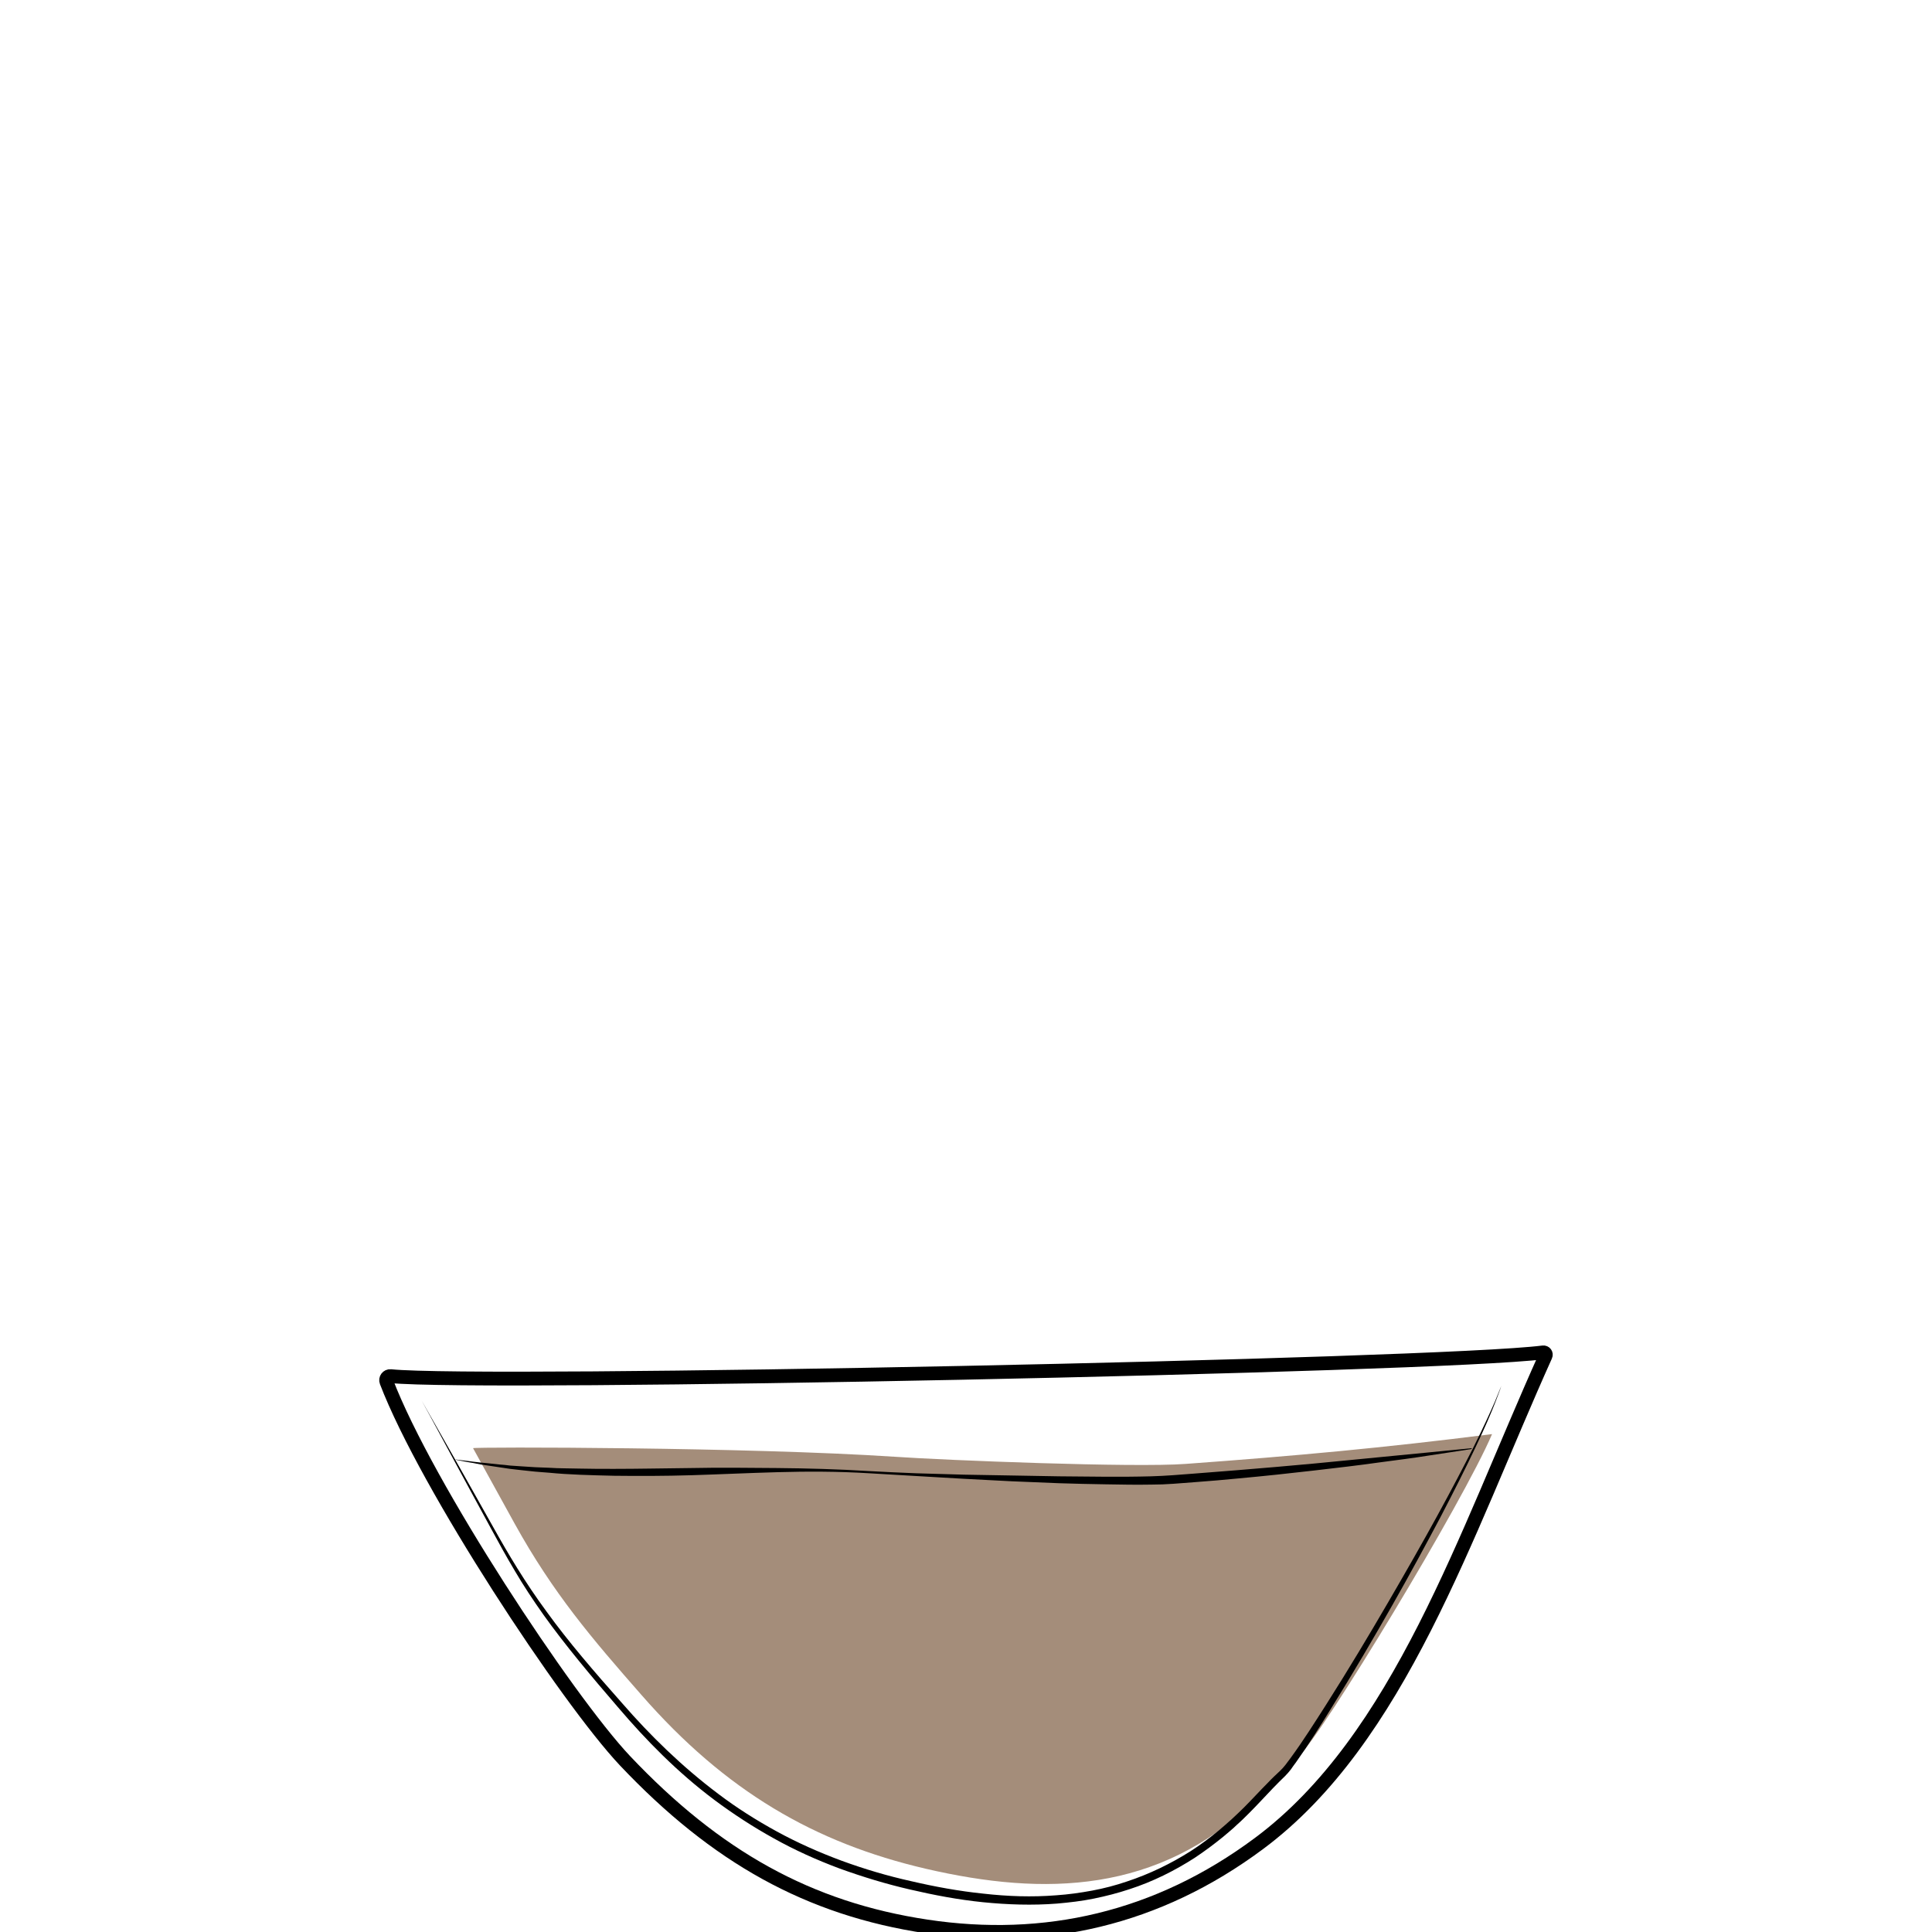 <?xml version="1.0" encoding="utf-8"?>
<!-- Generator: Adobe Illustrator 19.2.0, SVG Export Plug-In . SVG Version: 6.00 Build 0)  -->
<svg version="1.1" id="Layer_1" xmlns="http://www.w3.org/2000/svg" xmlns:xlink="http://www.w3.org/1999/xlink" x="0px" y="0px"
	 viewBox="0 0 700 700" style="enable-background:new 0 0 700 700;" xml:space="preserve">
<style type="text/css">
	.st0{fill:none;}
	.st1{fill:none;stroke:#000000;stroke-width:5;stroke-miterlimit:10;}
	.st2{opacity:0.9;fill:url(#SVGID_1_);}
	.st3{fill:#A48D7A;}
</style>
<rect x="0" y="0" class="st0" width="700" height="700"/>
<path class="st1" d="M6708.6-568.1c0.3,38.5,0.2,82.4-5.7,120.5c-2.3,14.7-3.7,31.7-10.6,44.9c-9.4,17.9-18.6,35.9-34,49.5
	c-5.5,4.9-11.5,9.2-17.9,12.8c-4.2,2.3-15.3,5.1-15.9,10.8c-0.4,3.6,3.8,5.7,6.9,7.6c6.9,4.3,10.9,12.3,11.6,20.4
	c1.5,15.4-5.6,30.7-18.9,38.8c-0.8,0.5-1.6,1-1.9,1.8c-0.7,2.1,2.1,3.4,4.2,3.8c12.1,2.1,24,5,35.7,8.7c7.7,2.4,24.3,10.6,12,18.5
	c-7.7,4.9-17,6.2-26,7.3c-24.7,3.1-49.7,6.2-74.5,3.9c-5.6-0.5-11.2-1.4-16.8-2.2c-7.5-1.1-15-2.2-22.5-3.3
	c-5.3-0.8-11.8-2.7-12.7-7.9c-1.7-10.2,16.6-15.1,23.6-17.2c4.9-1.5,36.5-4.6,35.6-9.3c-0.5-2.4-2.8-3.9-4.8-5.4
	c-8.9-6.4-15-16.4-16.6-27.2c-1.6-10.8,1.3-22.2,7.9-30.9c2.2-2.9,4.9-6,4.4-9.6c-0.2-1.5-1-2.9-2-4.1c-5.1-6.7-15.9-9.5-22.8-14.7
	c-7.9-6-15.2-12.8-21.6-20.4c-12.5-14.5-22.1-31.5-27.6-49.9c-5.2-17.2-6.9-35.3-8.2-53.2c-2.3-31-3.6-62-3.8-93.1
	c20.2-2.4,42-1.8,62.4-1.4C6600.9-567.5,6708.6-570.2,6708.6-568.1z"/>
<g>
	<path d="M6582-253.2c0,0,0,0.2,0,0.5c0,0.3,0,0.8,0,1.4c0,0.6,0.1,1.3,0.6,1.9c0.4,0.6,1.2,0.8,2.2,0.8c2.1-0.1,4.5-0.2,7.1-0.2
		c1.3,0,2.7-0.1,4-0.1c1.4-0.1,2.8-0.1,4.1-0.2c1.4-0.1,2.8-0.1,4.1-0.2c1.4-0.1,2.7-0.1,4-0.2c2.6-0.1,5-0.2,7.1-0.3
		c2-0.1,3.7-0.6,4.6-1.3c0.4-0.4,0.7-0.8,0.8-1.1c0.1-0.3,0.2-0.5,0.2-0.5s0,0.2,0,0.5c-0.1,0.3-0.2,0.8-0.6,1.3
		c-0.4,0.5-1.1,1-1.9,1.4c-0.8,0.4-1.8,0.7-2.8,0.8c-2.1,0.4-4.5,0.7-7.1,0.9c-1.3,0.1-2.7,0.3-4,0.4c-1.4,0.1-2.8,0.2-4.2,0.2
		c-1.4,0-2.8,0.1-4.2,0.1c-1.4,0-2.7,0-4.1,0c-2.6-0.1-5.1-0.2-7.2-0.4c-0.5-0.1-1.1-0.1-1.6-0.4c-0.5-0.3-0.9-0.7-1.1-1.1
		c-0.4-0.9-0.4-1.7-0.3-2.3c0.1-0.6,0.2-1.1,0.3-1.4C6581.9-253,6582-253.2,6582-253.2z"/>
</g>
<g>
	<path d="M6581.6-337.8c0,0,0.6,0.2,1.6,0.5c0.5,0.2,1.2,0.3,1.9,0.5c0.7,0.2,1.6,0.4,2.4,0.5c0.9,0.2,1.9,0.3,2.9,0.5
		c1,0.1,2.1,0.2,3.3,0.3c1.1,0.1,2.3,0.1,3.5,0.2c1.2,0,2.4,0,3.6,0c1.2,0,2.5,0,3.7-0.1c1.2,0,2.4-0.1,3.6-0.1
		c2.3-0.1,4.5-0.1,6.3-0.3c1.8-0.2,3.2-0.6,4.1-1.2c0.4-0.3,0.8-0.6,1-0.8c0.2-0.2,0.3-0.3,0.3-0.3s-0.1,0.1-0.2,0.4
		c-0.2,0.3-0.4,0.6-0.8,1c-0.8,0.8-2.3,1.6-4.2,2c-0.9,0.2-2,0.4-3,0.5c-1.1,0.1-2.2,0.3-3.3,0.4c-1.2,0.1-2.4,0.2-3.6,0.3
		c-1.2,0.1-2.5,0.1-3.7,0.2c-1.3,0-2.5,0-3.7-0.1c-0.6,0-1.2-0.1-1.8-0.1c-0.6-0.1-1.2-0.1-1.8-0.2c-1.2-0.1-2.3-0.4-3.4-0.6
		c-0.5-0.1-1-0.3-1.5-0.4c-0.5-0.2-1-0.3-1.4-0.4c-1.8-0.6-3.2-1.3-4.2-1.8C6582.2-337.5,6581.6-337.8,6581.6-337.8z"/>
</g>
<g>
	<path d="M6531.5-235.7c0,0,0.1,0.1,0.3,0.3c0.2,0.2,0.5,0.4,1,0.6c0.9,0.5,2.3,1,4.2,1.4c1.9,0.4,4.2,0.7,6.8,1.1
		c2.6,0.4,5.6,0.7,8.9,1.1c3.3,0.3,6.8,0.7,10.6,1c3.7,0.3,7.7,0.5,11.8,0.7c8.2,0.3,17,0.5,25.7,0.6c4.4,0.1,8.8,0.1,13.1,0.2
		c4.3,0,8.5,0.1,12.6,0c4.1-0.1,8-0.4,11.7-0.8c3.7-0.5,7.2-1.1,10.4-1.7c6.4-1.4,11.6-3,15.2-4.3c1.8-0.7,3.2-1.2,4.2-1.6
		c1-0.4,1.5-0.6,1.5-0.6s-0.5,0.2-1.4,0.7c-0.9,0.4-2.3,1.1-4.1,1.8c-3.5,1.5-8.7,3.5-15.1,5.1c-6.4,1.6-14.1,2.9-22.3,3.2
		c-4.1,0.2-8.4,0.2-12.7,0.2c-4.3,0-8.7-0.1-13.1-0.1c-4.4-0.1-8.8-0.2-13.1-0.3c-4.3-0.1-8.6-0.4-12.7-0.6c-4.1-0.3-8.1-0.6-11.8-1
		c-3.8-0.4-7.3-0.8-10.6-1.3c-1.6-0.3-3.2-0.5-4.7-0.7c-1.5-0.3-2.9-0.5-4.2-0.8c-2.6-0.5-4.9-1-6.8-1.5c-1.9-0.5-3.3-1.1-4.1-1.7
		c-0.4-0.3-0.7-0.5-0.9-0.7C6531.6-235.6,6531.5-235.7,6531.5-235.7z"/>
</g>
<linearGradient id="SVGID_1_" gradientUnits="userSpaceOnUse" x1="6498.813" y1="-446.236" x2="6704.691" y2="-446.236">
	<stop  offset="1.785714e-02" style="stop-color:#801FE3"/>
	<stop  offset="1" style="stop-color:#B7A7FF"/>
</linearGradient>
<path class="st2" d="M6498.8-539.9c1.4,24.4,2.7,48.8,4.1,73.2c0.4,7.9,0.9,15.9,2.2,23.7c1.8,11.1,5.4,21.8,8.9,32.5
	c3,9.1,6,18.2,11.1,26.3c17.8,28.1,51.5,32.7,81.9,31.3c10.6-0.5,21.3-1.5,31.5-4.7c66.9-21.3,65.2-117,66.1-172.7
	c0-2.6,0.1-5.1,0.1-7.7C6636-535.8,6567.2-534,6498.8-539.9z"/>
<g>
	<path d="M6493.7-559.6c0,0,0.6,8.1,1.5,22.2c0.5,7.1,1,15.6,1.7,25.5c0.6,9.8,1.4,20.9,2.1,33.1c0.4,6.1,0.7,12.4,1.3,18.9
		c0.5,6.5,1.4,13.2,3,19.9c1.6,6.7,3.7,13.5,6,20.4c2.4,6.9,4.5,14,7.5,20.9c0.8,1.7,1.5,3.4,2.4,5.1c0.9,1.6,1.8,3.3,2.8,4.8
		c1.1,1.6,2.2,3.1,3.4,4.7c1.2,1.4,2.5,2.8,3.7,4.3c5.3,5.5,11.7,10,18.8,13.2c7.1,3.3,14.8,5.4,22.6,6.6c7.9,1.3,15.9,1.7,23.9,1.7
		c8-0.1,16.1-0.4,24-1.5c3.9-0.5,7.9-1.2,11.7-2.2c1-0.3,1.9-0.5,2.8-0.8l0.7-0.2c0.1,0,0,0,0.1,0l0.2-0.1l0.4-0.1l1.4-0.5l2.8-1
		c0.5-0.2,0.9-0.3,1.4-0.5l1.3-0.6c7.1-3.1,13.7-7.4,19.4-12.5c5.7-5.1,10.5-11.1,14.4-17.5c4-6.3,7.1-13.1,9.7-19.8
		c2.6-6.8,4.6-13.6,6.3-20.3c3.2-13.5,5-26.5,6.2-38.5c1.1-12.1,1.7-23.2,2-33c0.3-9.9,0.5-18.4,0.7-25.5
		c0.2-14.2,0.4-22.2,0.4-22.2s0,2,0.1,5.8c0,3.8,0.1,9.4,0.2,16.4c0,7.1,0,15.7-0.2,25.5c-0.1,9.9-0.5,21-1.5,33.1
		c-1,12.1-2.6,25.2-5.7,38.9c-1.6,6.8-3.6,13.7-6.1,20.6c-2.5,6.9-5.7,13.8-9.8,20.3c-4,6.5-9,12.7-14.8,18.1
		c-5.9,5.4-12.7,9.8-20.2,13.1l-1.4,0.6c-0.5,0.2-0.9,0.4-1.4,0.5l-2.8,1l-1.4,0.5l-0.4,0.1l-0.2,0.1l-0.2,0.1l-0.7,0.2
		c-1,0.3-2,0.6-2.9,0.8c-3.9,1-8,1.8-12,2.4c-8.1,1.1-16.2,1.5-24.4,1.6c-8.2,0-16.3-0.5-24.4-1.8c-8-1.3-16-3.5-23.3-7
		c-7.4-3.4-14.1-8.1-19.6-13.9c-1.3-1.5-2.6-3.1-3.9-4.6c-1.1-1.6-2.2-3.2-3.3-4.7c-2.2-3.4-3.9-6.8-5.4-10.4
		c-3-7.1-5.2-14.2-7.5-21.2c-2.2-7-4.3-13.9-5.8-20.7c-1.6-6.9-2.4-13.6-2.8-20.2c-0.5-6.6-0.7-12.9-1-18.9
		c-0.6-12.1-1.1-23.2-1.6-33.1c-0.5-9.9-0.8-18.4-1.2-25.5C6494-551.6,6493.7-559.6,6493.7-559.6z"/>
</g>
<g>
	<path d="M6494.1-544.2c0,0,0.8,0,2.4,0.1c1.6,0.1,3.8,0.2,6.7,0.3c2.9,0.2,6.4,0.3,10.5,0.5c4,0.2,8.6,0.3,13.6,0.5
		c5,0.2,10.4,0.3,16.1,0.5c5.7,0.2,11.7,0.2,17.9,0.4c6.2,0.1,12.6,0.1,19.2,0.2c6.5,0.1,13.2,0,19.8,0.1c6.6,0,13.3,0,19.8-0.1
		c6.5-0.1,13-0.1,19.2-0.2c12.5-0.1,24.1-0.2,34-0.3c10-0.1,18.3-0.1,24.1-0.1c2.9,0,5.2,0,6.7,0c1.6,0,2.4,0,2.4,0
		s-0.8,0.1-2.4,0.2c-1.6,0.1-3.8,0.2-6.7,0.4c-5.8,0.3-14.1,0.8-24.1,1.3c-10,0.5-21.6,0.9-34,1.3c-6.2,0.1-12.7,0.4-19.2,0.4
		c-6.5,0.1-13.2,0.1-19.8,0.2c-6.6,0-13.3,0-19.8-0.2c-6.5-0.1-13-0.3-19.2-0.4c-6.2-0.2-12.3-0.4-18-0.8c-2.9-0.2-5.6-0.3-8.3-0.5
		c-2.7-0.2-5.3-0.4-7.8-0.5c-2.5-0.2-4.9-0.3-7.1-0.5c-2.3-0.2-4.4-0.4-6.4-0.6c-4-0.4-7.6-0.7-10.4-1c-2.9-0.3-5.2-0.6-6.7-0.7
		C6494.9-544.1,6494.1-544.2,6494.1-544.2z"/>
</g>
<g>
	<path class="st3" d="M429.6,530.4c-18.7,1.4-86.7-1.3-105.6-2.6c-52.8-3.5-151.9-3.6-152.6-3.1c5,9.1,10.1,18.3,15.1,27.4
		c13.9,25.1,27.9,41.5,45.9,62c30.5,34.9,62.7,53.6,103.1,63c43.2,10,84,8.9,119.1-24.5c5.5-5.2,10.5-11.1,16-16.3
		c8.7-8.2,59.5-92,70-116.7C501.1,524.6,469.4,527.5,429.6,530.4z"/>
	<path class="st1" d="M559.1,490c0.7-0.1,1.2,0.6,0.9,1.2c-29.2,64.9-53,138.9-103.8,176.7c-36.9,27.5-77.9,36.5-120.4,30.1
		c-42.7-6.4-76.4-25.2-109.4-60.1c-21-22.3-71.9-99.4-86.4-137.3c-0.4-1,0.4-2.1,1.5-2C174.1,502,520.7,494.9,559.1,490z"/>
	<g>
		<path d="M152.8,507.5c0,0,4.4,7.7,12.1,21.3c3.8,6.8,8.5,15,13.8,24.5c5.3,9.5,11.5,20,19.4,30.7c7.8,10.8,17.2,21.7,27.4,33.2
			c10,11.5,21.5,22.8,34.8,32.8c6.6,5,13.7,9.5,21.2,13.6c7.5,4.1,15.4,7.6,23.5,10.6c8.2,3,16.6,5.5,25.2,7.4
			c8.6,2,17.3,3.6,26.1,4.5c8.8,1,17.6,1.3,26.4,0.6c4.4-0.3,8.7-0.9,13-1.7c4.3-0.8,8.5-1.9,12.6-3.3c8.2-2.7,16-6.5,23.1-11
			c3.6-2.3,6.9-4.8,10.2-7.5c1.6-1.4,3.2-2.7,4.7-4.1c1.5-1.4,3-2.8,4.5-4.3c2.9-2.9,5.7-6,8.6-8.9c1.4-1.5,2.9-2.9,4.4-4.3
			c0.7-0.7,1.3-1.3,1.9-2.1c0.6-0.8,1.2-1.6,1.8-2.4c4.7-6.4,8.9-13.1,13-19.5c8.2-12.9,15.6-25.3,22.3-36.8
			c6.7-11.5,12.8-22.2,18-31.7c5.2-9.5,9.6-17.9,13.1-24.8c3.5-7,6-12.5,7.7-16.4c0.8-1.9,1.4-3.4,1.8-4.4c0.4-1,0.6-1.5,0.6-1.5
			s-0.2,0.5-0.5,1.5c-0.4,1-0.9,2.5-1.7,4.5c-1.5,3.9-3.9,9.5-7.3,16.6c-3.3,7-7.6,15.5-12.6,25.1c-5.1,9.6-10.9,20.4-17.5,32
			c-6.6,11.6-13.9,24.1-22,37.1c-4,6.5-8.2,13.2-12.9,19.8c-0.6,0.8-1.2,1.6-1.8,2.5c-0.6,0.8-1.4,1.7-2.1,2.4
			c-1.4,1.4-2.9,2.8-4.3,4.3c-2.8,2.9-5.6,6-8.6,9c-1.5,1.5-3,3-4.6,4.4c-1.5,1.5-3.2,2.8-4.8,4.2c-3.3,2.7-6.8,5.3-10.4,7.7
			c-7.3,4.7-15.3,8.7-23.7,11.4c-4.2,1.4-8.5,2.5-12.9,3.4c-4.4,0.9-8.8,1.4-13.3,1.8c-8.9,0.7-18,0.4-26.9-0.5
			c-8.9-0.9-17.8-2.6-26.4-4.6c-8.7-2-17.2-4.6-25.5-7.6c-8.3-3.1-16.3-6.7-23.8-10.9c-7.6-4.2-14.8-8.9-21.5-13.9
			c-13.5-10.1-24.9-21.8-34.8-33.4c-10-11.6-19.3-22.7-27.1-33.6c-3.9-5.5-7.4-10.8-10.5-16.1c-3.1-5.2-5.9-10.3-8.5-15.1
			c-5.2-9.5-9.7-17.9-13.4-24.7C157.1,515.3,152.8,507.5,152.8,507.5z"/>
	</g>
	<g>
		<path d="M165.1,528.8c0,0,1.4,0.2,4.1,0.5c1.3,0.2,3,0.4,4.9,0.6c1.9,0.2,4.2,0.4,6.7,0.7c1.3,0.1,2.6,0.2,4,0.4
			c1.4,0.1,2.8,0.2,4.4,0.3c1.5,0.1,3.1,0.2,4.7,0.3c1.6,0.1,3.3,0.1,5.1,0.2c1.8,0.1,3.6,0.2,5.4,0.2c1.9,0,3.8,0.1,5.7,0.1
			c3.9,0.1,8.1,0.1,12.4,0.1c8.6,0,18-0.2,27.9-0.3c9.9-0.2,20.4-0.1,31.2,0c10.8,0.1,22,0.4,33.3,1.1c5.7,0.3,11.4,0.6,17.1,0.8
			c5.7,0.2,11.5,0.3,17.3,0.5c5.8,0.1,11.5,0.2,17.3,0.3c5.7,0.1,11.5,0.2,17.1,0.3c11.3,0.1,22.5,0.3,33.3,0
			c2.7-0.1,5.3-0.2,7.9-0.4c2.6-0.2,5.3-0.4,7.9-0.6c5.2-0.4,10.2-0.8,15.2-1.2c9.9-0.8,19.2-1.6,27.8-2.4
			c34.4-3.3,57.4-5.6,57.4-5.6l0,0.3c0,0-5.7,0.9-15.7,2.4c-5,0.8-11.1,1.6-18,2.5c-7,1-14.8,1.9-23.4,2.9c-8.6,1-17.9,2-27.8,2.9
			c-4.9,0.5-10,0.9-15.2,1.3c-2.6,0.2-5.2,0.4-7.9,0.6c-2.7,0.2-5.4,0.3-8.1,0.3c-5.4,0.1-10.9,0-16.5-0.1
			c-5.6-0.1-11.2-0.2-16.9-0.4c-5.7-0.2-11.4-0.5-17.1-0.7c-5.7-0.3-11.5-0.6-17.3-0.9c-5.8-0.3-11.5-0.7-17.2-1
			c-5.7-0.3-11.5-0.7-17.1-1c-11.3-0.7-22.5-0.7-33.3-0.4c-10.8,0.3-21.2,0.8-31.1,1.1c-9.9,0.3-19.3,0.3-28,0.2
			c-8.7-0.2-16.6-0.4-23.6-1.1c-1.8-0.1-3.5-0.3-5.1-0.4c-1.6-0.2-3.2-0.3-4.7-0.5c-1.5-0.2-3-0.3-4.4-0.5c-1.4-0.2-2.7-0.4-4-0.6
			c-2.5-0.4-4.7-0.7-6.7-1c-1.9-0.4-3.6-0.7-4.9-0.9c-2.7-0.5-4.1-0.8-4.1-0.8L165.1,528.8z"/>
	</g>
</g>
</svg>
